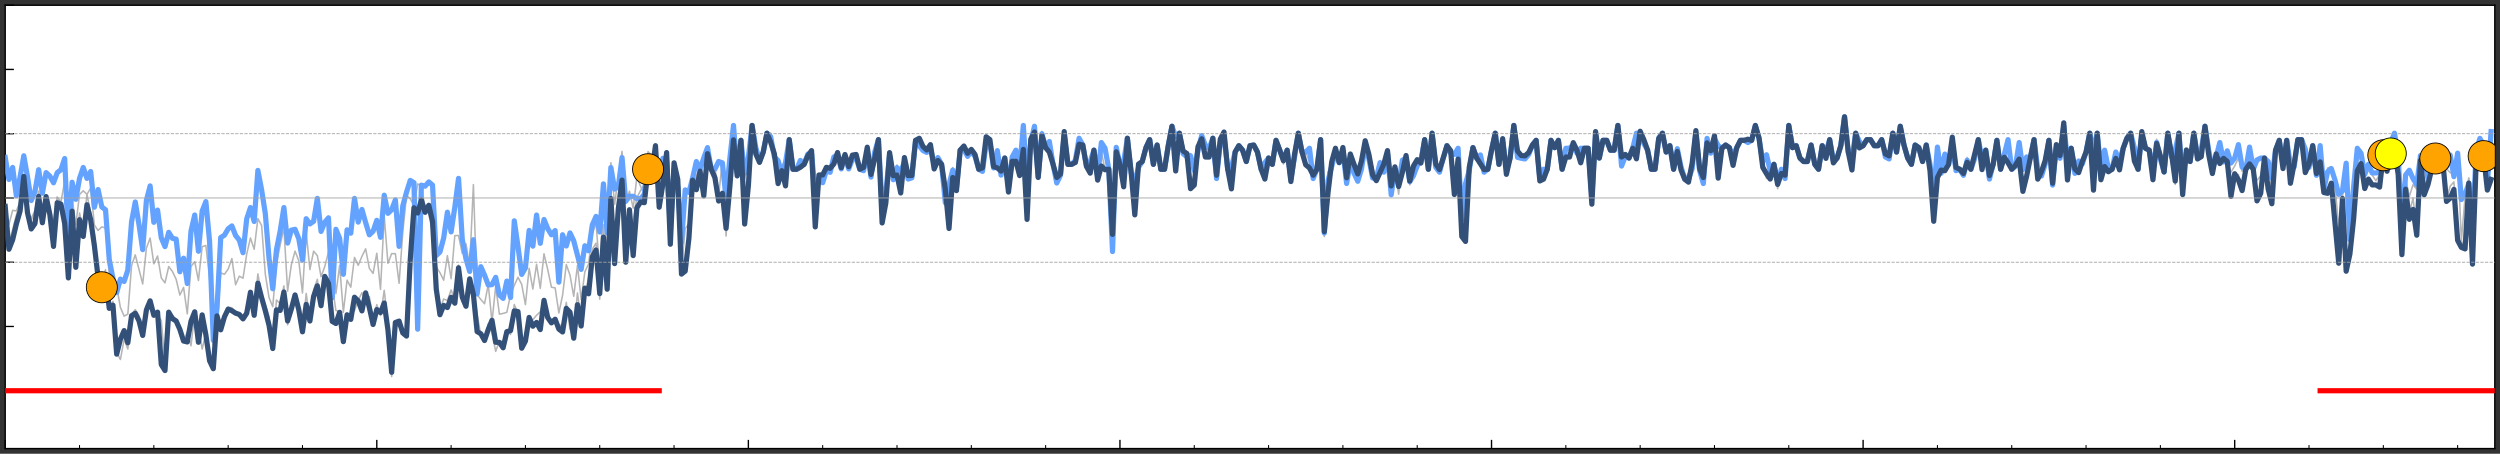 <?xml version="1.0" encoding="utf-8" standalone="no"?>
<!DOCTYPE svg PUBLIC "-//W3C//DTD SVG 1.1//EN"
  "http://www.w3.org/Graphics/SVG/1.1/DTD/svg11.dtd">
<svg xmlns:xlink="http://www.w3.org/1999/xlink" width="1440pt" height="261.36pt" viewBox="0 0 1440 261.36" xmlns="http://www.w3.org/2000/svg" version="1.1">
 <rect x="0" y="0" width="1440" height="261.36" fill="#333333" stroke="none"/>
 <defs>
  <style type="text/css">*{stroke-linejoin: round; stroke-linecap: butt}</style>
 </defs>
 <g id="figure_1">
  <g id="patch_1">
   <path d="M 0 261.36 
L 1440 261.36 
L 1440 0 
L 0 0 
L 0 261.36 
z
" style="fill: none"/>
  </g>
  <g id="axes_1">
   <g id="patch_2">
    <path d="M 3 258.36 
L 1437 258.36 
L 1437 3 
L 3 3 
z
" style="fill: #ffffff"/>
   </g>
   <g id="matplotlib.axis_1">
    <g id="xtick_1">
     <g id="line2d_1">
      <defs>
       <path id="m68abbfa837" d="M 0 0 
L 0 -5 
" style="stroke: #000000; stroke-width: 0.8"/>
      </defs>
      <g>
       <use xlink:href="#m68abbfa837" x="3" y="258.36" style="stroke: #000000; stroke-width: 0.8"/>
      </g>
     </g>
    </g>
    <g id="xtick_2">
     <g id="line2d_2">
      <g>
       <use xlink:href="#m68abbfa837" x="217.03" y="258.36" style="stroke: #000000; stroke-width: 0.8"/>
      </g>
     </g>
    </g>
    <g id="xtick_3">
     <g id="line2d_3">
      <g>
       <use xlink:href="#m68abbfa837" x="431.06" y="258.36" style="stroke: #000000; stroke-width: 0.8"/>
      </g>
     </g>
    </g>
    <g id="xtick_4">
     <g id="line2d_4">
      <g>
       <use xlink:href="#m68abbfa837" x="645.09" y="258.36" style="stroke: #000000; stroke-width: 0.8"/>
      </g>
     </g>
    </g>
    <g id="xtick_5">
     <g id="line2d_5">
      <g>
       <use xlink:href="#m68abbfa837" x="859.119" y="258.36" style="stroke: #000000; stroke-width: 0.8"/>
      </g>
     </g>
    </g>
    <g id="xtick_6">
     <g id="line2d_6">
      <g>
       <use xlink:href="#m68abbfa837" x="1073.149" y="258.36" style="stroke: #000000; stroke-width: 0.8"/>
      </g>
     </g>
    </g>
    <g id="xtick_7">
     <g id="line2d_7">
      <g>
       <use xlink:href="#m68abbfa837" x="1287.179" y="258.36" style="stroke: #000000; stroke-width: 0.8"/>
      </g>
     </g>
    </g>
    <g id="xtick_8">
     <g id="line2d_8">
      <defs>
       <path id="m1de858dc94" d="M 0 0 
L 0 -2 
" style="stroke: #000000; stroke-width: 0.6"/>
      </defs>
      <g>
       <use xlink:href="#m1de858dc94" x="45.806" y="258.36" style="stroke: #000000; stroke-width: 0.6"/>
      </g>
     </g>
    </g>
    <g id="xtick_9">
     <g id="line2d_9">
      <g>
       <use xlink:href="#m1de858dc94" x="88.612" y="258.36" style="stroke: #000000; stroke-width: 0.6"/>
      </g>
     </g>
    </g>
    <g id="xtick_10">
     <g id="line2d_10">
      <g>
       <use xlink:href="#m1de858dc94" x="131.418" y="258.36" style="stroke: #000000; stroke-width: 0.6"/>
      </g>
     </g>
    </g>
    <g id="xtick_11">
     <g id="line2d_11">
      <g>
       <use xlink:href="#m1de858dc94" x="174.224" y="258.36" style="stroke: #000000; stroke-width: 0.6"/>
      </g>
     </g>
    </g>
    <g id="xtick_12">
     <g id="line2d_12">
      <g>
       <use xlink:href="#m1de858dc94" x="259.836" y="258.36" style="stroke: #000000; stroke-width: 0.6"/>
      </g>
     </g>
    </g>
    <g id="xtick_13">
     <g id="line2d_13">
      <g>
       <use xlink:href="#m1de858dc94" x="302.642" y="258.36" style="stroke: #000000; stroke-width: 0.6"/>
      </g>
     </g>
    </g>
    <g id="xtick_14">
     <g id="line2d_14">
      <g>
       <use xlink:href="#m1de858dc94" x="345.448" y="258.36" style="stroke: #000000; stroke-width: 0.6"/>
      </g>
     </g>
    </g>
    <g id="xtick_15">
     <g id="line2d_15">
      <g>
       <use xlink:href="#m1de858dc94" x="388.254" y="258.36" style="stroke: #000000; stroke-width: 0.6"/>
      </g>
     </g>
    </g>
    <g id="xtick_16">
     <g id="line2d_16">
      <g>
       <use xlink:href="#m1de858dc94" x="473.866" y="258.36" style="stroke: #000000; stroke-width: 0.6"/>
      </g>
     </g>
    </g>
    <g id="xtick_17">
     <g id="line2d_17">
      <g>
       <use xlink:href="#m1de858dc94" x="516.672" y="258.36" style="stroke: #000000; stroke-width: 0.6"/>
      </g>
     </g>
    </g>
    <g id="xtick_18">
     <g id="line2d_18">
      <g>
       <use xlink:href="#m1de858dc94" x="559.478" y="258.36" style="stroke: #000000; stroke-width: 0.6"/>
      </g>
     </g>
    </g>
    <g id="xtick_19">
     <g id="line2d_19">
      <g>
       <use xlink:href="#m1de858dc94" x="602.284" y="258.36" style="stroke: #000000; stroke-width: 0.6"/>
      </g>
     </g>
    </g>
    <g id="xtick_20">
     <g id="line2d_20">
      <g>
       <use xlink:href="#m1de858dc94" x="687.896" y="258.36" style="stroke: #000000; stroke-width: 0.6"/>
      </g>
     </g>
    </g>
    <g id="xtick_21">
     <g id="line2d_21">
      <g>
       <use xlink:href="#m1de858dc94" x="730.701" y="258.36" style="stroke: #000000; stroke-width: 0.6"/>
      </g>
     </g>
    </g>
    <g id="xtick_22">
     <g id="line2d_22">
      <g>
       <use xlink:href="#m1de858dc94" x="773.507" y="258.36" style="stroke: #000000; stroke-width: 0.6"/>
      </g>
     </g>
    </g>
    <g id="xtick_23">
     <g id="line2d_23">
      <g>
       <use xlink:href="#m1de858dc94" x="816.313" y="258.36" style="stroke: #000000; stroke-width: 0.6"/>
      </g>
     </g>
    </g>
    <g id="xtick_24">
     <g id="line2d_24">
      <g>
       <use xlink:href="#m1de858dc94" x="901.925" y="258.36" style="stroke: #000000; stroke-width: 0.6"/>
      </g>
     </g>
    </g>
    <g id="xtick_25">
     <g id="line2d_25">
      <g>
       <use xlink:href="#m1de858dc94" x="944.731" y="258.36" style="stroke: #000000; stroke-width: 0.6"/>
      </g>
     </g>
    </g>
    <g id="xtick_26">
     <g id="line2d_26">
      <g>
       <use xlink:href="#m1de858dc94" x="987.537" y="258.36" style="stroke: #000000; stroke-width: 0.6"/>
      </g>
     </g>
    </g>
    <g id="xtick_27">
     <g id="line2d_27">
      <g>
       <use xlink:href="#m1de858dc94" x="1030.343" y="258.36" style="stroke: #000000; stroke-width: 0.6"/>
      </g>
     </g>
    </g>
    <g id="xtick_28">
     <g id="line2d_28">
      <g>
       <use xlink:href="#m1de858dc94" x="1115.955" y="258.36" style="stroke: #000000; stroke-width: 0.6"/>
      </g>
     </g>
    </g>
    <g id="xtick_29">
     <g id="line2d_29">
      <g>
       <use xlink:href="#m1de858dc94" x="1158.761" y="258.36" style="stroke: #000000; stroke-width: 0.6"/>
      </g>
     </g>
    </g>
    <g id="xtick_30">
     <g id="line2d_30">
      <g>
       <use xlink:href="#m1de858dc94" x="1201.567" y="258.36" style="stroke: #000000; stroke-width: 0.6"/>
      </g>
     </g>
    </g>
    <g id="xtick_31">
     <g id="line2d_31">
      <g>
       <use xlink:href="#m1de858dc94" x="1244.373" y="258.36" style="stroke: #000000; stroke-width: 0.6"/>
      </g>
     </g>
    </g>
    <g id="xtick_32">
     <g id="line2d_32">
      <g>
       <use xlink:href="#m1de858dc94" x="1329.985" y="258.36" style="stroke: #000000; stroke-width: 0.6"/>
      </g>
     </g>
    </g>
    <g id="xtick_33">
     <g id="line2d_33">
      <g>
       <use xlink:href="#m1de858dc94" x="1372.791" y="258.36" style="stroke: #000000; stroke-width: 0.6"/>
      </g>
     </g>
    </g>
    <g id="xtick_34">
     <g id="line2d_34">
      <g>
       <use xlink:href="#m1de858dc94" x="1415.597" y="258.36" style="stroke: #000000; stroke-width: 0.6"/>
      </g>
     </g>
    </g>
   </g>
   <g id="matplotlib.axis_2">
    <g id="ytick_1">
     <g id="line2d_35">
      <defs>
       <path id="m7262eb8c12" d="M 0 0 
L 5 0 
" style="stroke: #000000; stroke-width: 0.8"/>
      </defs>
      <g>
       <use xlink:href="#m7262eb8c12" x="3" y="225.052" style="stroke: #000000; stroke-width: 0.8"/>
      </g>
     </g>
    </g>
    <g id="ytick_2">
     <g id="line2d_36">
      <g>
       <use xlink:href="#m7262eb8c12" x="3" y="188.043" style="stroke: #000000; stroke-width: 0.8"/>
      </g>
     </g>
    </g>
    <g id="ytick_3">
     <g id="line2d_37">
      <g>
       <use xlink:href="#m7262eb8c12" x="3" y="151.035" style="stroke: #000000; stroke-width: 0.8"/>
      </g>
     </g>
    </g>
    <g id="ytick_4">
     <g id="line2d_38">
      <g>
       <use xlink:href="#m7262eb8c12" x="3" y="114.026" style="stroke: #000000; stroke-width: 0.8"/>
      </g>
     </g>
    </g>
    <g id="ytick_5">
     <g id="line2d_39">
      <g>
       <use xlink:href="#m7262eb8c12" x="3" y="77.017" style="stroke: #000000; stroke-width: 0.8"/>
      </g>
     </g>
    </g>
    <g id="ytick_6">
     <g id="line2d_40">
      <g>
       <use xlink:href="#m7262eb8c12" x="3" y="40.009" style="stroke: #000000; stroke-width: 0.8"/>
      </g>
     </g>
    </g>
    <g id="ytick_7">
     <g id="line2d_41">
      <g>
       <use xlink:href="#m7262eb8c12" x="3" y="3" style="stroke: #000000; stroke-width: 0.8"/>
      </g>
     </g>
    </g>
   </g>
   <g id="line2d_42">
    <path d="M 3 115.515 
L 5.14 140.137 
L 7.281 132.303 
L 9.421 123.855 
L 11.561 117.668 
L 13.701 100.919 
L 15.842 121.715 
L 17.982 126.642 
L 20.122 121.597 
L 22.263 112.493 
L 24.403 127.538 
L 26.543 112.588 
L 28.684 119.019 
L 30.824 138.121 
L 32.964 113.518 
L 35.104 117.086 
L 37.245 121.907 
L 39.385 155.861 
L 41.525 118.056 
L 43.666 149.653 
L 45.806 122.665 
L 47.946 132.171 
L 50.087 111.899 
L 52.227 122.698 
L 54.367 134.922 
L 56.507 156.374 
L 58.648 161.903 
L 60.788 155.399 
L 62.928 176.355 
L 65.069 173.577 
L 67.209 202.983 
L 69.349 207.06 
L 71.49 195.403 
L 73.63 201.006 
L 75.77 181.035 
L 77.91 178.34 
L 80.051 181.794 
L 82.191 191.043 
L 84.331 175.775 
L 86.472 173.395 
L 88.612 179.672 
L 90.752 181.539 
L 92.893 184.586 
L 95.033 209.662 
L 97.173 179.637 
L 99.313 181.581 
L 101.454 184.08 
L 103.594 189.455 
L 105.734 196.811 
L 107.875 191.109 
L 110.015 199.17 
L 112.155 180.017 
L 114.296 187.996 
L 116.436 201.074 
L 118.576 191.977 
L 120.716 204.955 
L 122.857 206.119 
L 124.997 180.479 
L 127.137 188.913 
L 129.278 181.79 
L 131.418 177.084 
L 133.558 177.232 
L 135.699 180.41 
L 137.839 182.17 
L 139.979 182.251 
L 142.119 178.331 
L 144.26 172.759 
L 146.4 178.189 
L 148.54 157.773 
L 150.681 169.681 
L 152.821 175.425 
L 154.961 182.424 
L 157.101 199.459 
L 159.242 172.806 
L 161.382 174.999 
L 163.522 164.683 
L 165.663 187.12 
L 167.803 178.305 
L 169.943 170.721 
L 172.084 180.27 
L 174.224 190.977 
L 176.364 169.046 
L 178.504 183.488 
L 180.645 167.031 
L 182.785 160.888 
L 184.925 176.762 
L 187.066 160.113 
L 189.206 161.651 
L 191.346 164.392 
L 193.487 178.9 
L 195.627 179.225 
L 197.767 194.932 
L 199.907 184.408 
L 202.048 180.931 
L 204.188 178.832 
L 206.328 172.99 
L 208.469 168.614 
L 210.609 174.36 
L 212.749 170.788 
L 214.89 184.446 
L 217.03 175.446 
L 219.17 181.829 
L 221.31 167.225 
L 223.451 185.495 
L 225.591 216.881 
L 227.731 186.647 
L 229.872 188.166 
L 232.012 190.29 
L 234.152 191.099 
L 236.293 144.315 
L 238.433 114.175 
L 240.573 122.142 
L 242.713 116.246 
L 244.854 119.844 
L 246.994 120.599 
L 249.134 126.926 
L 251.275 161.871 
L 253.415 177.983 
L 255.555 172.205 
L 257.696 173.073 
L 259.836 167.014 
L 261.976 172.446 
L 264.116 152.698 
L 266.257 173.946 
L 268.397 175.796 
L 270.537 161.712 
L 272.678 165.592 
L 274.818 181.224 
L 276.958 192.949 
L 279.099 195.015 
L 281.239 186.493 
L 283.379 191.921 
L 285.519 202.382 
L 287.66 196.378 
L 289.8 196.806 
L 291.94 190.11 
L 294.081 192.668 
L 296.221 175.394 
L 298.361 180.519 
L 300.501 199.02 
L 302.642 194.866 
L 304.782 184.127 
L 306.922 184.129 
L 309.063 181.583 
L 311.203 179.608 
L 313.343 172.732 
L 315.484 181.635 
L 317.624 184.692 
L 319.764 184.979 
L 321.904 188.575 
L 324.045 186.173 
L 326.185 174.211 
L 328.325 189.682 
L 330.466 191.939 
L 332.606 168.748 
L 334.746 184.427 
L 336.887 168.732 
L 339.027 160.522 
L 341.167 143.591 
L 343.307 140.033 
L 345.448 172.325 
L 347.588 129.507 
L 349.728 166.695 
L 351.869 110.572 
L 354.009 149.142 
L 356.149 117.516 
L 358.29 108.558 
L 360.43 148.176 
L 362.57 125.731 
L 364.71 127.209 
L 366.851 113.769 
L 368.991 109.675 
L 371.131 106.162 
L 373.272 87.298 
L 375.412 89.634 
L 377.552 83.924 
L 379.693 117.781 
L 383.973 88.027 
L 386.113 140.196 
L 388.254 93.951 
L 390.394 103.443 
L 392.534 155.918 
L 394.675 155.25 
L 396.815 136.685 
L 398.955 104.026 
L 401.096 106.94 
L 403.236 97.895 
L 405.376 103.746 
L 407.516 88.599 
L 409.657 97.486 
L 411.797 102.573 
L 413.937 115.794 
L 416.078 111.384 
L 418.218 128.927 
L 420.358 107.648 
L 422.499 80.683 
L 424.639 98.059 
L 426.779 80.841 
L 428.919 126.173 
L 431.06 104.873 
L 433.2 72.27 
L 435.34 85.041 
L 437.481 93.67 
L 439.621 87.573 
L 441.761 76.736 
L 443.901 76.599 
L 446.042 88.741 
L 448.182 106.041 
L 450.322 98.473 
L 452.463 103.604 
L 454.603 80.444 
L 456.743 97.486 
L 458.884 97.486 
L 461.024 96.544 
L 463.164 94.652 
L 465.304 89.925 
L 467.445 86.806 
L 469.585 130.772 
L 471.725 100.862 
L 473.866 100.893 
L 476.006 96.442 
L 478.146 97.024 
L 480.287 94.555 
L 482.427 87.92 
L 484.567 96.589 
L 486.707 89.044 
L 488.848 96.019 
L 490.988 89.428 
L 493.128 89.061 
L 495.269 97.486 
L 497.409 96.502 
L 499.549 84.875 
L 501.69 100.529 
L 503.83 87.573 
L 505.97 80.444 
L 508.11 128.705 
L 510.251 117.008 
L 512.391 87.949 
L 514.531 101.278 
L 516.672 96.724 
L 518.812 111.402 
L 520.952 90.856 
L 523.093 101.174 
L 525.233 100.522 
L 527.373 80.841 
L 529.513 79.805 
L 531.654 84.478 
L 533.794 86.43 
L 535.934 83.389 
L 538.075 97.387 
L 540.215 92.596 
L 542.355 94.652 
L 544.496 109.247 
L 546.636 131.44 
L 548.776 99.542 
L 550.916 104.549 
L 553.057 86.499 
L 555.197 84.189 
L 557.337 88.373 
L 559.478 86.101 
L 561.618 89.044 
L 563.758 97.486 
L 565.899 96.734 
L 568.039 78.915 
L 570.179 80.492 
L 572.319 92.619 
L 574.46 96.821 
L 576.6 98.64 
L 578.74 91.032 
L 580.881 110.797 
L 583.021 88.741 
L 585.161 89.851 
L 587.301 101.174 
L 589.442 77.901 
L 591.582 120.298 
L 593.722 79.661 
L 595.863 76.128 
L 598.003 98.051 
L 600.143 75.651 
L 602.284 85.041 
L 604.424 87.76 
L 606.564 94.652 
L 608.704 102.329 
L 610.845 100.396 
L 612.985 75.864 
L 615.125 94.652 
L 617.266 94.652 
L 619.406 90.32 
L 621.546 79.64 
L 623.687 83.546 
L 625.827 96.116 
L 627.967 93.029 
L 630.107 86.499 
L 632.248 103.935 
L 634.388 87.23 
L 636.528 97.909 
L 638.669 97.486 
L 640.809 135.05 
L 642.949 86.437 
L 645.09 94.652 
L 647.23 107.745 
L 649.37 79.64 
L 651.51 99.074 
L 653.651 123.53 
L 655.791 94.571 
L 657.931 93.029 
L 660.072 85.041 
L 662.212 80.444 
L 664.352 94.652 
L 666.493 83.546 
L 668.633 97.486 
L 670.773 97.486 
L 672.913 83.924 
L 675.054 72.736 
L 677.194 98.189 
L 679.334 76.736 
L 681.475 87.138 
L 683.615 88.481 
L 685.755 106.249 
L 687.896 100.635 
L 690.036 84.585 
L 692.176 80.098 
L 694.316 89.99 
L 696.457 85.408 
L 698.597 79.64 
L 700.737 101 
L 702.878 80.201 
L 705.018 76.133 
L 707.158 97.486 
L 709.299 108.667 
L 711.439 87.573 
L 713.579 83.924 
L 715.719 86.499 
L 717.86 93.029 
L 720 83.924 
L 722.14 83.546 
L 724.281 87.573 
L 726.421 97.486 
L 728.561 103.126 
L 730.701 91.032 
L 732.842 94.652 
L 734.982 80.841 
L 737.122 86.499 
L 739.263 92.724 
L 741.403 86.499 
L 743.543 104.565 
L 745.684 88.741 
L 747.824 76.736 
L 749.964 87.573 
L 752.104 87.573 
L 754.245 93.629 
L 756.385 101 
L 758.525 97.486 
L 760.666 80.444 
L 762.806 133.933 
L 764.946 111.379 
L 767.087 93.298 
L 769.227 85.552 
L 771.367 93.807 
L 773.507 85.247 
L 775.648 102.502 
L 777.788 88.876 
L 779.928 94.881 
L 782.069 100.342 
L 784.209 92.913 
L 786.349 81.177 
L 788.49 89.042 
L 790.63 95.655 
L 792.77 104.342 
L 794.91 92.437 
L 797.051 94.749 
L 799.191 86.806 
L 801.331 107.291 
L 803.472 96.168 
L 805.612 107.769 
L 807.752 94.453 
L 809.893 89.634 
L 812.033 104.388 
L 814.173 95.794 
L 816.313 92.103 
L 818.454 90.395 
L 820.594 80.444 
L 822.734 97.486 
L 824.875 76.736 
L 827.015 94.571 
L 829.155 97.706 
L 831.296 91.032 
L 833.436 83.924 
L 835.576 86.806 
L 837.716 105.464 
L 839.857 85.408 
L 841.997 133.706 
L 844.137 135.836 
L 846.278 96.502 
L 848.418 85.041 
L 850.558 91.032 
L 852.699 93.836 
L 854.839 97.706 
L 856.979 97.486 
L 859.119 86.499 
L 861.26 76.736 
L 863.4 94.652 
L 865.54 79.926 
L 867.681 94.571 
L 869.821 91.032 
L 871.961 72.27 
L 874.101 87.177 
L 876.242 89.634 
L 878.382 89.851 
L 880.522 87.913 
L 882.663 83.546 
L 884.803 80.841 
L 886.943 104.34 
L 889.084 97.486 
L 891.224 97.486 
L 893.364 80.841 
L 895.504 85.041 
L 897.645 80.841 
L 899.785 97.486 
L 901.925 85.408 
L 904.066 85.408 
L 906.206 82.207 
L 908.346 86.692 
L 910.487 88.741 
L 912.627 85.408 
L 914.767 85.408 
L 916.907 113.951 
L 919.048 75.864 
L 921.188 91.032 
L 923.328 80.841 
L 925.469 80.841 
L 927.609 86.499 
L 929.749 86.499 
L 931.89 72.27 
L 934.03 90.646 
L 936.17 89.002 
L 938.31 91.032 
L 940.451 85.408 
L 942.591 91.321 
L 944.731 75.651 
L 946.872 80.586 
L 949.012 86.499 
L 951.152 97.486 
L 953.293 97.486 
L 955.433 79.64 
L 957.573 76.736 
L 959.713 87.573 
L 961.854 83.924 
L 963.994 97.486 
L 966.134 87.391 
L 968.275 94.432 
L 970.415 103.356 
L 972.555 99.748 
L 974.696 93.987 
L 976.836 75.279 
L 978.976 97.167 
L 981.116 101.681 
L 983.257 82.379 
L 985.397 86.868 
L 987.537 78.282 
L 989.678 102.627 
L 991.818 85.408 
L 993.958 83.546 
L 996.099 85.041 
L 998.239 95.451 
L 1000.379 85.041 
L 1002.519 80.841 
L 1004.66 80.841 
L 1006.8 80.26 
L 1008.94 80.841 
L 1011.081 72.27 
L 1013.221 79.64 
L 1015.361 93.029 
L 1017.501 99.797 
L 1021.782 94.652 
L 1023.922 106.219 
L 1026.063 97.486 
L 1028.203 101 
L 1030.343 72.27 
L 1032.484 85.041 
L 1034.624 83.924 
L 1036.764 91.032 
L 1038.904 93.029 
L 1041.045 93.029 
L 1043.185 83.546 
L 1045.325 94.652 
L 1047.466 97.486 
L 1049.606 83.924 
L 1051.746 91.297 
L 1053.887 80.444 
L 1056.027 91.758 
L 1058.167 91.032 
L 1060.307 83.924 
L 1062.448 67.28 
L 1064.588 87.573 
L 1066.728 98.026 
L 1068.869 76.736 
L 1071.009 82.85 
L 1073.149 83.924 
L 1075.29 80.444 
L 1077.43 80.444 
L 1079.57 83.924 
L 1081.71 83.924 
L 1083.851 80.444 
L 1085.991 88.741 
L 1088.131 89.851 
L 1090.272 76.736 
L 1092.412 87.573 
L 1094.552 72.736 
L 1096.693 83.546 
L 1098.833 91.032 
L 1100.973 94.652 
L 1103.113 83.546 
L 1105.254 85.041 
L 1107.394 93.029 
L 1109.534 83.546 
L 1111.675 94.652 
L 1113.815 123.842 
L 1115.955 98.686 
L 1118.096 98.039 
L 1120.236 98.581 
L 1122.376 94.652 
L 1124.516 79.128 
L 1126.657 96.502 
L 1128.797 97.486 
L 1130.937 99.949 
L 1133.078 90.731 
L 1135.218 97.486 
L 1139.499 80.444 
L 1141.639 92.456 
L 1143.779 86.499 
L 1145.919 101.174 
L 1148.06 94.652 
L 1150.2 80.841 
L 1152.34 97.486 
L 1154.481 86.991 
L 1156.621 93.88 
L 1158.761 97.486 
L 1160.901 92.24 
L 1163.042 84.307 
L 1165.182 110.172 
L 1167.322 101.669 
L 1171.603 80.444 
L 1173.743 97.486 
L 1175.884 98.525 
L 1178.024 92.586 
L 1180.164 80.841 
L 1182.304 105.618 
L 1184.445 83.359 
L 1186.585 89.634 
L 1188.725 70.829 
L 1190.866 103.938 
L 1193.006 85.408 
L 1195.146 97.505 
L 1197.287 94.335 
L 1199.427 92.054 
L 1201.567 87.573 
L 1203.707 76.736 
L 1205.848 103.58 
L 1207.988 76.736 
L 1210.128 103.637 
L 1212.269 96.09 
L 1214.409 94.011 
L 1216.549 97.486 
L 1218.69 91.297 
L 1220.83 90.395 
L 1222.97 85.408 
L 1225.11 79.64 
L 1227.251 76.736 
L 1229.391 92.811 
L 1231.531 97.486 
L 1233.672 75.859 
L 1235.812 85.408 
L 1237.952 86.499 
L 1240.093 100.373 
L 1242.233 80.201 
L 1244.373 89.851 
L 1246.513 96.901 
L 1248.654 76.736 
L 1250.794 88.741 
L 1252.934 104.463 
L 1255.075 76.736 
L 1257.215 112.169 
L 1259.355 86.43 
L 1261.496 93.029 
L 1263.636 76.736 
L 1265.776 87.753 
L 1267.916 86.499 
L 1270.057 72.736 
L 1274.337 99.992 
L 1276.478 88.741 
L 1278.618 91.079 
L 1280.758 91.297 
L 1282.899 92.995 
L 1285.039 113.177 
L 1287.179 100.207 
L 1289.319 100.571 
L 1291.46 109.747 
L 1293.6 97.486 
L 1295.74 93.805 
L 1297.881 97.486 
L 1300.021 108.933 
L 1302.161 111.024 
L 1304.301 91.032 
L 1306.442 108.961 
L 1308.582 112.347 
L 1310.722 86.499 
L 1312.863 80.841 
L 1315.003 97.126 
L 1317.143 80.841 
L 1319.284 99.715 
L 1321.424 94.432 
L 1323.564 80.444 
L 1325.704 80.444 
L 1327.845 95.983 
L 1329.985 94.571 
L 1332.125 83.924 
L 1334.266 99.949 
L 1336.406 93.532 
L 1338.546 111.241 
L 1340.687 107.934 
L 1342.827 105.869 
L 1344.967 126.842 
L 1347.107 151.214 
L 1349.248 109.297 
L 1351.388 151.333 
L 1353.528 145.993 
L 1355.669 121.344 
L 1357.809 93.423 
L 1359.949 89.626 
L 1362.09 101.156 
L 1364.23 97.387 
L 1368.51 104.108 
L 1370.651 100.472 
L 1372.791 86.723 
L 1374.931 97.387 
L 1377.072 83.331 
L 1379.212 83.272 
L 1381.352 94.342 
L 1383.493 141.821 
L 1385.633 106.664 
L 1387.773 122.709 
L 1389.913 114.04 
L 1392.054 133.611 
L 1394.194 91.185 
L 1396.334 110.896 
L 1398.475 105.034 
L 1400.615 96.433 
L 1402.755 87.175 
L 1404.896 94.493 
L 1407.036 85.169 
L 1409.176 114.836 
L 1411.316 107.17 
L 1413.457 104.782 
L 1415.597 133.273 
L 1417.737 141.763 
L 1419.878 136.908 
L 1422.018 102.928 
L 1424.158 149.381 
L 1426.299 87.984 
L 1428.439 84.807 
L 1430.579 85.358 
L 1432.719 104.097 
L 1434.86 95.795 
L 1434.86 95.795 
" clip-path="url(#p457d1deff4)" style="fill: none; stroke: #b5b5b5; stroke-width: 0.9; stroke-linecap: square"/>
   </g>
   <g id="line2d_43">
    <path d="M 3 121.418 
L 5.14 129.346 
L 7.281 121.157 
L 9.421 121.477 
L 11.561 116.264 
L 13.701 100.777 
L 15.842 122.224 
L 17.982 125.714 
L 20.122 121.477 
L 22.263 110.033 
L 24.403 122.998 
L 26.543 112.32 
L 30.824 127.848 
L 32.964 113.631 
L 35.104 116.336 
L 37.245 104.562 
L 39.385 146.584 
L 41.525 113.96 
L 43.666 129.554 
L 45.806 111.999 
L 47.946 109.895 
L 50.087 111.97 
L 52.227 108.369 
L 54.367 129.658 
L 56.507 132.748 
L 58.648 130.657 
L 60.788 131.331 
L 62.928 158.57 
L 65.069 166.025 
L 67.209 165.077 
L 69.349 177.074 
L 71.49 182.088 
L 73.63 180.962 
L 75.77 153.029 
L 77.91 146.797 
L 82.191 163.564 
L 84.331 142.829 
L 86.472 137.141 
L 88.612 151.955 
L 90.752 147.472 
L 92.893 160.023 
L 95.033 162.966 
L 97.173 153.559 
L 99.313 156.358 
L 101.454 160.881 
L 103.594 169.938 
L 105.734 165.571 
L 107.875 180.742 
L 110.015 153.478 
L 112.155 150.718 
L 114.296 161.56 
L 116.436 142.094 
L 118.576 141.388 
L 120.716 160.151 
L 122.857 198.597 
L 124.997 188.255 
L 127.137 157.167 
L 129.278 157.988 
L 131.418 155.007 
L 133.558 148.946 
L 135.699 164.01 
L 137.839 159.06 
L 139.979 160.254 
L 142.119 146.25 
L 144.26 137.071 
L 146.4 143.563 
L 148.54 125.915 
L 150.681 129.829 
L 152.821 157.936 
L 154.961 171.379 
L 157.101 176.682 
L 159.242 151.955 
L 161.382 141.098 
L 163.522 131.29 
L 165.663 167.681 
L 167.803 152.587 
L 169.943 144.637 
L 172.084 150.162 
L 174.224 168.73 
L 176.364 133.747 
L 178.504 155.262 
L 180.645 144.673 
L 182.785 147.273 
L 184.925 159.436 
L 187.066 153.552 
L 189.206 145.209 
L 191.346 140.752 
L 193.487 169.111 
L 195.627 152.903 
L 197.767 179.861 
L 199.907 161.397 
L 202.048 165.41 
L 204.188 148.293 
L 206.328 152.823 
L 208.469 147.684 
L 210.609 143.334 
L 212.749 154.564 
L 214.89 157.477 
L 217.03 145.893 
L 219.17 166.662 
L 221.31 124.472 
L 223.451 151.668 
L 225.591 146.118 
L 227.731 146.104 
L 229.872 163.184 
L 232.012 133.604 
L 234.152 112.65 
L 236.293 114.466 
L 238.433 118.28 
L 240.573 105.932 
L 242.713 106.938 
L 244.854 120.227 
L 246.994 123.258 
L 249.134 133.921 
L 251.275 153.796 
L 253.415 157.082 
L 255.555 161.385 
L 257.696 147.259 
L 259.836 160.539 
L 261.976 135.694 
L 264.116 135.656 
L 266.257 145.969 
L 268.397 140.451 
L 270.537 153.46 
L 272.678 106.351 
L 274.818 169.832 
L 276.958 172.498 
L 279.099 174.947 
L 281.239 163.832 
L 283.379 185.468 
L 285.519 164.845 
L 287.66 180.959 
L 289.8 180.535 
L 291.94 179.876 
L 294.081 169.758 
L 296.221 164.385 
L 298.361 159.701 
L 300.501 163.794 
L 302.642 175.449 
L 304.782 154.56 
L 306.922 166.475 
L 309.063 152.265 
L 311.203 166.063 
L 313.343 146.17 
L 315.484 155.218 
L 317.624 165.415 
L 319.764 165.841 
L 321.904 180.268 
L 324.045 170.09 
L 326.185 152.376 
L 328.325 158.518 
L 330.466 170.637 
L 332.606 152.982 
L 334.746 172.57 
L 336.887 156.516 
L 339.027 152.085 
L 341.167 134.535 
L 343.307 128.35 
L 345.448 155.991 
L 347.588 117.318 
L 349.728 147.133 
L 351.869 93.743 
L 354.009 117.769 
L 356.149 101.484 
L 358.29 87.204 
L 360.43 116.326 
L 362.57 110.182 
L 364.71 119.827 
L 366.851 102.102 
L 368.991 107.385 
L 371.131 112.212 
L 373.272 89.837 
L 375.412 90.83 
L 377.552 88.945 
L 379.693 110.414 
L 381.833 95.529 
L 383.973 90.724 
L 386.113 136.806 
L 388.254 95.849 
L 390.394 106.03 
L 392.534 154.248 
L 394.675 131.738 
L 396.815 128.712 
L 398.955 107.782 
L 401.096 101.427 
L 403.236 95.837 
L 405.376 89.579 
L 407.516 85.041 
L 409.657 97.486 
L 411.797 96.274 
L 413.937 112.616 
L 416.078 92.861 
L 418.218 135.944 
L 420.358 101.11 
L 422.499 72.27 
L 424.639 99.062 
L 426.779 80.841 
L 428.919 102.935 
L 431.06 95.059 
L 433.2 72.27 
L 435.34 85.041 
L 437.481 91.509 
L 439.621 87.573 
L 441.761 76.736 
L 443.901 77.806 
L 446.042 89.712 
L 448.182 96.623 
L 450.322 98.446 
L 452.463 103.489 
L 454.603 80.444 
L 456.743 97.486 
L 458.884 97.486 
L 461.024 91.509 
L 463.164 94.652 
L 465.304 88.013 
L 467.445 87.589 
L 469.585 120.89 
L 471.725 101.851 
L 473.866 103.368 
L 476.006 97.448 
L 478.146 98.288 
L 480.287 91.855 
L 482.427 88.701 
L 484.567 97.004 
L 486.707 89.69 
L 488.848 96.693 
L 490.988 90.707 
L 493.128 90.339 
L 495.269 97.486 
L 497.409 97.535 
L 499.549 86.16 
L 501.69 101.375 
L 503.83 87.573 
L 505.97 80.444 
L 508.11 116.726 
L 510.251 110.532 
L 512.391 88.663 
L 514.531 102.535 
L 516.672 94.981 
L 518.812 104.619 
L 520.952 92.288 
L 523.093 102.301 
L 525.233 102.372 
L 527.373 80.841 
L 529.513 82.14 
L 531.654 85.765 
L 533.794 87.213 
L 535.934 84.546 
L 538.075 94.652 
L 540.215 89.92 
L 542.355 94.652 
L 544.496 113.681 
L 546.636 114.734 
L 548.776 96.494 
L 550.916 106.663 
L 553.057 86.499 
L 555.197 85.344 
L 557.337 89.345 
L 559.478 86.751 
L 561.618 89.69 
L 563.758 97.486 
L 565.899 97.869 
L 568.039 80.877 
L 570.179 81.653 
L 572.319 94.968 
L 574.46 96.887 
L 576.6 99.902 
L 578.74 91.032 
L 580.881 106.399 
L 583.021 89.712 
L 585.161 86.499 
L 587.301 102.301 
L 589.442 72.27 
L 591.582 115.654 
L 593.722 80.932 
L 595.863 72.736 
L 598.003 100.145 
L 600.143 76.45 
L 602.284 85.041 
L 604.424 84.232 
L 606.564 94.652 
L 608.704 104.39 
L 610.845 100.51 
L 612.985 76.954 
L 615.125 94.652 
L 617.266 94.652 
L 619.406 91.509 
L 621.546 79.64 
L 623.687 83.546 
L 625.827 94.45 
L 627.967 93.029 
L 630.107 86.499 
L 632.248 102.313 
L 634.388 81.319 
L 636.528 89.712 
L 638.669 97.486 
L 640.809 143.047 
L 642.949 86.418 
L 645.09 94.652 
L 647.23 95.044 
L 649.37 79.64 
L 651.51 100.327 
L 653.651 103.725 
L 655.791 95.631 
L 657.931 93.029 
L 660.072 85.041 
L 662.212 80.444 
L 664.352 94.652 
L 666.493 83.546 
L 668.633 97.486 
L 670.773 97.486 
L 672.913 83.924 
L 675.054 72.736 
L 677.194 77.626 
L 679.334 76.736 
L 681.475 87.315 
L 683.615 89.499 
L 685.755 88.45 
L 687.896 102.293 
L 690.036 85.739 
L 692.176 77.207 
L 694.316 86.186 
L 696.457 85.408 
L 698.597 79.64 
L 700.737 102.05 
L 702.878 81.232 
L 705.018 77.342 
L 707.158 97.486 
L 709.299 95.631 
L 711.439 87.573 
L 713.579 83.924 
L 715.719 86.499 
L 717.86 93.029 
L 720 83.924 
L 722.14 83.546 
L 724.281 87.573 
L 726.421 97.486 
L 728.561 101.253 
L 730.701 91.032 
L 732.842 94.652 
L 734.982 80.841 
L 737.122 86.499 
L 739.263 94.481 
L 741.403 86.499 
L 743.543 104.498 
L 745.684 89.712 
L 747.824 76.736 
L 749.964 87.573 
L 752.104 87.573 
L 754.245 89.359 
L 756.385 102.05 
L 758.525 97.486 
L 760.666 80.444 
L 762.806 136.259 
L 764.946 98.74 
L 767.087 96.111 
L 769.227 85.936 
L 771.367 92.215 
L 773.507 84.215 
L 775.648 104.274 
L 777.788 91.515 
L 779.928 97.644 
L 782.069 102.648 
L 784.209 95.451 
L 786.349 82.718 
L 788.49 90.4 
L 790.63 99.551 
L 792.77 99.807 
L 794.91 93.128 
L 797.051 97.47 
L 799.191 87.589 
L 801.331 110.115 
L 803.472 97.055 
L 805.612 111.883 
L 807.752 91.626 
L 809.893 90.521 
L 812.033 106.51 
L 814.173 98.877 
L 816.313 94.062 
L 818.454 91.616 
L 820.594 80.444 
L 822.734 97.486 
L 824.875 76.736 
L 827.015 95.631 
L 829.155 98.556 
L 831.296 91.032 
L 833.436 83.924 
L 835.576 87.589 
L 837.716 103.843 
L 839.857 85.408 
L 841.997 128.906 
L 844.137 115.384 
L 846.278 97.535 
L 848.418 85.041 
L 850.558 91.032 
L 852.699 90.817 
L 854.839 98.556 
L 856.979 97.486 
L 859.119 86.499 
L 861.26 76.736 
L 863.4 94.652 
L 865.54 80.839 
L 867.681 95.631 
L 869.821 91.032 
L 871.961 72.27 
L 874.101 89.16 
L 876.242 90.521 
L 878.382 90.83 
L 880.522 88.543 
L 882.663 83.546 
L 884.803 80.841 
L 886.943 101.726 
L 889.084 97.486 
L 891.224 97.486 
L 893.364 80.841 
L 895.504 85.041 
L 897.645 80.841 
L 899.785 97.486 
L 901.925 85.408 
L 904.066 85.408 
L 906.206 82.862 
L 908.346 87.582 
L 910.487 85.408 
L 914.767 85.408 
L 916.907 115.758 
L 919.048 76.954 
L 921.188 91.032 
L 923.328 80.841 
L 925.469 80.841 
L 927.609 86.499 
L 929.749 86.499 
L 931.89 72.27 
L 934.03 93.688 
L 936.17 89.629 
L 938.31 91.032 
L 940.451 85.408 
L 942.591 76.736 
L 944.731 76.45 
L 946.872 81.79 
L 949.012 86.499 
L 951.152 97.486 
L 953.293 97.486 
L 955.433 79.64 
L 957.573 76.736 
L 959.713 87.573 
L 961.854 83.924 
L 963.994 97.486 
L 966.134 84.894 
L 968.275 95.432 
L 970.415 104.423 
L 972.555 101.712 
L 974.696 95.821 
L 976.836 75.928 
L 978.976 97.8 
L 981.116 104.2 
L 983.257 79.044 
L 985.397 87.589 
L 987.537 79.044 
L 989.678 99.336 
L 991.818 85.408 
L 993.958 83.546 
L 996.099 85.041 
L 998.239 94.008 
L 1000.379 85.041 
L 1002.519 80.841 
L 1004.66 80.841 
L 1006.8 81.319 
L 1008.94 80.841 
L 1011.081 72.27 
L 1013.221 79.64 
L 1015.361 93.029 
L 1017.501 102.859 
L 1019.642 98.395 
L 1021.782 94.652 
L 1023.922 108.675 
L 1026.063 97.486 
L 1028.203 102.05 
L 1030.343 72.27 
L 1032.484 85.041 
L 1034.624 83.924 
L 1036.764 91.032 
L 1038.904 93.029 
L 1041.045 93.029 
L 1043.185 83.546 
L 1045.325 94.652 
L 1047.466 97.486 
L 1049.606 83.924 
L 1051.746 87.573 
L 1053.887 80.444 
L 1056.027 91.509 
L 1058.167 91.032 
L 1060.307 83.924 
L 1062.448 67.28 
L 1064.588 87.573 
L 1066.728 91.032 
L 1068.869 76.736 
L 1071.009 80.839 
L 1073.149 83.924 
L 1075.29 80.444 
L 1077.43 80.444 
L 1079.57 83.924 
L 1081.71 83.924 
L 1083.851 80.444 
L 1085.991 89.712 
L 1088.131 90.83 
L 1090.272 76.736 
L 1092.412 87.573 
L 1094.552 72.736 
L 1096.693 83.546 
L 1098.833 91.032 
L 1100.973 94.652 
L 1103.113 83.546 
L 1105.254 85.041 
L 1107.394 93.029 
L 1109.534 83.546 
L 1111.675 94.652 
L 1113.815 118.727 
L 1115.955 86.198 
L 1118.096 99.031 
L 1120.236 88.013 
L 1122.376 94.652 
L 1124.516 80.962 
L 1126.657 97.535 
L 1128.797 97.486 
L 1130.937 100.559 
L 1133.078 91.626 
L 1135.218 97.486 
L 1137.358 90.416 
L 1139.499 80.444 
L 1141.639 90.447 
L 1143.779 86.499 
L 1145.919 102.301 
L 1148.06 94.652 
L 1150.2 80.841 
L 1152.34 97.486 
L 1154.481 88.013 
L 1156.621 79.969 
L 1158.761 97.486 
L 1160.901 94.254 
L 1163.042 81.319 
L 1165.182 107.362 
L 1167.322 100.164 
L 1169.463 91.032 
L 1171.603 80.444 
L 1173.743 97.486 
L 1175.884 100.392 
L 1178.024 93.729 
L 1180.164 80.841 
L 1182.304 106.706 
L 1184.445 83.996 
L 1186.585 90.521 
L 1188.725 71.9 
L 1190.866 95.373 
L 1193.006 85.408 
L 1195.146 98.446 
L 1197.287 91.793 
L 1199.427 93.481 
L 1201.567 87.573 
L 1203.707 76.736 
L 1205.848 90.923 
L 1207.988 76.736 
L 1210.128 102.301 
L 1212.269 86.499 
L 1214.409 95.787 
L 1216.549 97.486 
L 1218.69 87.573 
L 1220.83 91.616 
L 1222.97 85.408 
L 1225.11 79.64 
L 1227.251 76.736 
L 1229.391 86.189 
L 1231.531 97.486 
L 1233.672 76.744 
L 1235.812 85.408 
L 1237.952 86.499 
L 1240.093 97.535 
L 1242.233 81.232 
L 1244.373 90.83 
L 1246.513 98.111 
L 1248.654 76.736 
L 1250.794 89.712 
L 1252.934 106.242 
L 1255.075 76.736 
L 1257.215 100.327 
L 1259.355 87.213 
L 1261.496 93.029 
L 1263.636 76.736 
L 1265.776 88.945 
L 1267.916 86.499 
L 1270.057 72.736 
L 1274.337 100.618 
L 1276.478 89.712 
L 1278.618 85.902 
L 1280.758 92.44 
L 1282.899 92.194 
L 1285.039 99.183 
L 1287.179 95.631 
L 1289.319 90.854 
L 1291.46 98.626 
L 1293.6 97.486 
L 1295.74 95.056 
L 1297.881 97.486 
L 1300.021 103.864 
L 1302.161 101.283 
L 1304.301 91.032 
L 1306.442 111.597 
L 1308.582 101.88 
L 1310.722 86.499 
L 1312.863 80.841 
L 1315.003 97.739 
L 1317.143 80.841 
L 1319.284 97.316 
L 1321.424 95.432 
L 1323.564 80.444 
L 1325.704 80.444 
L 1327.845 90.513 
L 1329.985 95.631 
L 1332.125 83.924 
L 1334.266 100.559 
L 1336.406 83.324 
L 1338.546 111.012 
L 1340.687 96.781 
L 1342.827 95.981 
L 1344.967 107.018 
L 1347.107 131.269 
L 1349.248 107.839 
L 1351.388 103.271 
L 1353.528 136.614 
L 1357.809 85.408 
L 1359.949 87.582 
L 1362.09 99.618 
L 1364.23 94.652 
L 1366.37 98.908 
L 1368.51 98.908 
L 1370.651 98.631 
L 1372.791 84.52 
L 1374.931 94.652 
L 1377.072 81.319 
L 1379.212 76.736 
L 1381.352 89.435 
L 1383.493 133.87 
L 1385.633 103.072 
L 1387.773 113.191 
L 1389.913 106.375 
L 1392.054 109.094 
L 1394.194 89.066 
L 1396.334 108.04 
L 1398.475 100.387 
L 1400.615 91.221 
L 1402.755 85.166 
L 1404.896 89.066 
L 1407.036 84.402 
L 1409.176 97.143 
L 1411.316 99.435 
L 1413.457 100.107 
L 1415.597 87.589 
L 1417.737 138.8 
L 1419.878 113.371 
L 1422.018 102.485 
L 1424.158 143.334 
L 1426.299 85.755 
L 1428.439 79.044 
L 1430.579 83.087 
L 1432.719 105.057 
L 1434.86 90.637 
L 1434.86 90.637 
" clip-path="url(#p457d1deff4)" style="fill: none; stroke: #b5b5b5; stroke-width: 0.9; stroke-linecap: square"/>
   </g>
   <g id="patch_3">
    <path d="M 3 258.36 
L 3 3 
" style="fill: none; stroke: #000000; stroke-width: 0.8; stroke-linejoin: miter; stroke-linecap: square"/>
   </g>
   <g id="patch_4">
    <path d="M 1437 258.36 
L 1437 3 
" style="fill: none; stroke: #000000; stroke-width: 0.8; stroke-linejoin: miter; stroke-linecap: square"/>
   </g>
   <g id="patch_5">
    <path d="M 3 258.36 
L 1437 258.36 
" style="fill: none; stroke: #000000; stroke-width: 0.8; stroke-linejoin: miter; stroke-linecap: square"/>
   </g>
   <g id="patch_6">
    <path d="M 3 3 
L 1437 3 
" style="fill: none; stroke: #000000; stroke-width: 0.8; stroke-linejoin: miter; stroke-linecap: square"/>
   </g>
   <g id="line2d_44">
    <path d="M 3 90.681 
L 5.14 103.38 
L 7.281 96.474 
L 9.421 112.718 
L 11.561 102.005 
L 13.701 89.742 
L 15.842 101.898 
L 17.982 115.496 
L 20.122 110.366 
L 22.263 97.767 
L 24.403 111.28 
L 26.543 99.45 
L 28.684 101.406 
L 30.824 105.282 
L 32.964 99.45 
L 35.104 97.767 
L 37.245 91.316 
L 39.385 138.774 
L 41.525 104.974 
L 43.666 114.805 
L 45.806 102.781 
L 47.946 96.476 
L 50.087 102.745 
L 52.227 98.792 
L 54.367 119.336 
L 56.507 109.195 
L 58.648 119.212 
L 60.788 120.857 
L 62.928 149.485 
L 65.069 160.429 
L 67.209 168.498 
L 69.349 160.766 
L 71.49 162.124 
L 73.63 155.549 
L 75.77 127.836 
L 77.91 116.338 
L 80.051 129.311 
L 82.191 143.776 
L 84.331 115.405 
L 86.472 107.099 
L 88.612 128.049 
L 90.752 121.018 
L 92.893 136.986 
L 95.033 142.032 
L 97.173 133.837 
L 99.313 137.255 
L 101.454 137.762 
L 103.594 156.533 
L 105.734 148.732 
L 107.875 163.28 
L 110.015 133.084 
L 112.155 123.852 
L 114.296 144.71 
L 116.436 121.562 
L 118.576 116.139 
L 120.716 139.098 
L 122.857 196.032 
L 124.997 177.406 
L 127.137 136.848 
L 129.278 135.459 
L 131.418 131.783 
L 133.558 130.145 
L 135.699 135.641 
L 137.839 138.303 
L 139.979 145.546 
L 142.119 125.962 
L 144.26 119.555 
L 146.4 127.559 
L 148.54 98.167 
L 150.681 109.323 
L 152.821 123.064 
L 154.961 148.785 
L 157.101 166.305 
L 159.242 143.821 
L 161.382 133.07 
L 163.522 119.555 
L 165.663 140.002 
L 167.803 132.58 
L 169.943 132.09 
L 172.084 137.463 
L 174.224 149.726 
L 176.364 125.993 
L 178.504 128.984 
L 180.645 127.462 
L 182.785 114.272 
L 184.925 133.283 
L 187.066 128.019 
L 189.206 125.468 
L 191.346 171.545 
L 193.487 132.069 
L 195.627 137.295 
L 197.767 157.983 
L 199.907 132.4 
L 202.048 134.319 
L 204.188 114.293 
L 206.328 127.931 
L 208.469 120.667 
L 210.609 128.203 
L 212.749 135.254 
L 214.89 133.217 
L 217.03 126.928 
L 219.17 136.68 
L 221.31 112.446 
L 223.451 122.875 
L 225.591 120.809 
L 227.731 115.174 
L 229.872 141.897 
L 232.012 118.567 
L 234.152 110.728 
L 236.293 103.924 
L 238.433 105.223 
L 240.573 189.604 
L 242.713 106.649 
L 244.854 107.232 
L 246.994 104.797 
L 249.134 106.628 
L 251.275 147.168 
L 253.415 145.124 
L 255.555 137.078 
L 257.696 122.246 
L 259.836 133.553 
L 261.976 119.31 
L 264.116 102.755 
L 266.257 137.806 
L 268.397 149.083 
L 270.537 156.332 
L 272.678 138.093 
L 274.818 169.312 
L 276.958 153.62 
L 279.099 158.495 
L 281.239 164.165 
L 283.379 163.941 
L 285.519 159.75 
L 287.66 169.913 
L 289.8 171.852 
L 291.94 161.915 
L 294.081 171.341 
L 296.221 127.209 
L 298.361 142.004 
L 300.501 158.047 
L 302.642 154.328 
L 304.782 132.731 
L 306.922 141.767 
L 309.063 123.864 
L 311.203 140.135 
L 313.343 126.438 
L 315.484 131.684 
L 317.624 135.227 
L 319.764 132.81 
L 321.904 162.507 
L 324.045 135.223 
L 326.185 141.68 
L 328.325 134.184 
L 330.466 138.738 
L 334.746 155.158 
L 336.887 141.557 
L 339.027 144.471 
L 341.167 129.568 
L 343.307 124.654 
L 345.448 133.626 
L 347.588 105.923 
L 349.728 134.085 
L 351.869 96.485 
L 354.009 108.932 
L 356.149 107.496 
L 358.29 90.785 
L 360.43 115.973 
L 362.57 113.111 
L 364.71 113.064 
L 366.851 114.45 
L 368.991 114.421 
L 371.131 111.966 
L 373.272 91.379 
L 375.412 91.552 
L 377.552 89.842 
L 379.693 102.048 
L 381.833 91.169 
L 383.973 92.48 
L 386.113 131.79 
L 388.254 97.472 
L 390.394 107.447 
L 392.534 139.616 
L 394.675 109.384 
L 396.815 110.813 
L 398.955 102.542 
L 401.096 93.066 
L 403.236 97.451 
L 405.376 90.914 
L 407.516 85.041 
L 409.657 97.486 
L 411.797 97.387 
L 413.937 93.029 
L 416.078 93.826 
L 418.218 114.22 
L 420.358 91.552 
L 422.499 72.27 
L 424.639 99.802 
L 426.779 80.841 
L 428.919 99.802 
L 431.06 90.764 
L 433.2 72.27 
L 435.34 85.041 
L 437.481 92.402 
L 439.621 87.573 
L 441.761 76.736 
L 443.901 78.719 
L 446.042 90.428 
L 448.182 92.536 
L 450.322 99.861 
L 452.463 93.454 
L 454.603 80.444 
L 456.743 97.486 
L 458.884 97.486 
L 461.024 92.402 
L 463.164 94.652 
L 465.304 88.768 
L 467.445 88.152 
L 469.585 111.057 
L 471.725 102.578 
L 473.866 105.235 
L 476.006 98.191 
L 478.146 99.246 
L 480.287 90.428 
L 482.427 89.262 
L 484.567 97.285 
L 486.707 90.144 
L 488.848 97.282 
L 490.988 91.675 
L 493.128 91.309 
L 495.269 97.486 
L 497.409 98.298 
L 499.549 87.135 
L 501.69 101.986 
L 503.83 87.573 
L 505.97 80.444 
L 508.11 119.023 
L 510.251 110.717 
L 512.391 89.288 
L 514.531 103.526 
L 516.672 96.551 
L 518.812 98.827 
L 520.952 93.31 
L 523.093 103.143 
L 525.233 102.429 
L 527.373 80.841 
L 529.513 83.896 
L 531.654 86.74 
L 533.794 87.776 
L 535.934 85.413 
L 538.075 94.652 
L 540.215 90.781 
L 542.355 94.652 
L 544.496 116.778 
L 546.636 106.321 
L 548.776 98.002 
L 550.916 108.232 
L 553.057 86.499 
L 555.197 86.212 
L 557.337 90.062 
L 559.478 87.21 
L 561.618 90.144 
L 563.758 97.486 
L 565.899 98.718 
L 568.039 82.337 
L 570.179 82.524 
L 572.319 96.733 
L 574.46 86.778 
L 576.6 100.857 
L 578.74 91.032 
L 580.881 107.905 
L 583.021 90.428 
L 585.161 86.499 
L 587.301 97.486 
L 589.442 72.27 
L 591.582 105.474 
L 593.722 81.764 
L 595.863 72.736 
L 598.003 101.698 
L 600.143 77.027 
L 602.284 85.041 
L 604.424 81.507 
L 606.564 94.652 
L 608.704 105.407 
L 610.845 100.924 
L 612.985 77.768 
L 615.125 94.652 
L 617.266 94.652 
L 619.406 92.402 
L 621.546 79.64 
L 623.687 83.546 
L 625.827 95.721 
L 627.967 93.029 
L 630.107 86.499 
L 632.248 101.582 
L 634.388 82.105 
L 636.528 85.408 
L 638.669 97.486 
L 640.809 144.876 
L 642.949 84.887 
L 645.09 94.652 
L 647.23 93.298 
L 649.37 79.64 
L 651.51 99.549 
L 653.651 104.504 
L 655.791 96.419 
L 657.931 93.029 
L 660.072 85.041 
L 662.212 80.444 
L 664.352 94.652 
L 666.493 83.546 
L 668.633 97.486 
L 670.773 97.486 
L 672.913 83.924 
L 675.054 72.736 
L 677.194 78.611 
L 679.334 76.736 
L 681.475 88.533 
L 683.615 90.255 
L 685.755 89.738 
L 687.896 98.241 
L 690.036 86.607 
L 692.176 78.083 
L 694.316 83.69 
L 696.457 85.408 
L 698.597 79.64 
L 700.737 102.828 
L 702.878 81.998 
L 705.018 78.255 
L 707.158 97.486 
L 709.299 96.419 
L 711.439 87.573 
L 713.579 83.924 
L 715.719 86.499 
L 717.86 93.029 
L 720 83.924 
L 722.14 83.546 
L 724.281 87.573 
L 726.421 97.486 
L 728.561 93.653 
L 730.701 91.032 
L 732.842 94.652 
L 734.982 80.841 
L 737.122 86.499 
L 739.263 91.552 
L 741.403 86.499 
L 743.543 103.013 
L 745.684 90.428 
L 747.824 76.736 
L 749.964 87.573 
L 752.104 87.573 
L 754.245 85.408 
L 756.385 102.828 
L 758.525 97.486 
L 760.666 80.444 
L 762.806 134.239 
L 764.946 104.026 
L 769.227 87.646 
L 771.367 93.726 
L 773.507 86.558 
L 775.648 105.677 
L 777.788 93.559 
L 779.928 99.776 
L 782.069 104.411 
L 784.209 97.399 
L 786.349 83.943 
L 788.49 91.476 
L 790.63 102.526 
L 792.77 102.388 
L 794.91 93.733 
L 797.051 99.164 
L 799.191 88.152 
L 801.331 112.181 
L 803.472 97.701 
L 805.612 106.197 
L 807.752 92.281 
L 809.893 91.169 
L 812.033 104.664 
L 814.173 101.162 
L 816.313 95.504 
L 818.454 92.536 
L 820.594 80.444 
L 822.734 97.486 
L 824.875 76.736 
L 827.015 96.419 
L 829.155 99.171 
L 831.296 91.032 
L 833.436 83.924 
L 835.576 88.152 
L 837.716 88.952 
L 839.857 85.408 
L 841.997 126.615 
L 844.137 105.817 
L 846.278 98.298 
L 848.418 85.041 
L 850.558 91.032 
L 852.699 89.252 
L 854.839 99.171 
L 856.979 97.486 
L 859.119 86.499 
L 861.26 76.736 
L 863.4 94.652 
L 865.54 81.507 
L 867.681 96.419 
L 869.821 91.032 
L 871.961 72.27 
L 874.101 90.629 
L 876.242 91.169 
L 878.382 91.552 
L 880.522 88.987 
L 882.663 83.546 
L 884.803 80.841 
L 886.943 102.424 
L 889.084 97.486 
L 891.224 97.486 
L 893.364 80.841 
L 895.504 85.041 
L 897.645 80.841 
L 899.785 97.486 
L 901.925 85.408 
L 904.066 85.408 
L 906.206 83.326 
L 908.346 88.233 
L 910.487 85.408 
L 914.767 85.408 
L 916.907 113.295 
L 919.048 77.768 
L 921.188 91.032 
L 923.328 80.841 
L 925.469 80.841 
L 927.609 86.499 
L 929.749 86.499 
L 931.89 72.27 
L 934.03 95.638 
L 936.17 90.073 
L 938.31 91.032 
L 940.451 85.408 
L 942.591 76.736 
L 944.731 77.027 
L 946.872 82.696 
L 949.012 86.499 
L 951.152 97.486 
L 953.293 97.486 
L 955.433 79.64 
L 957.573 76.736 
L 959.713 87.573 
L 961.854 83.924 
L 963.994 97.486 
L 966.134 85.647 
L 968.275 96.17 
L 970.415 103.013 
L 972.555 103.159 
L 974.696 97.164 
L 976.836 76.387 
L 978.976 98.241 
L 981.116 105.719 
L 983.257 79.711 
L 985.397 88.218 
L 987.537 79.711 
L 989.678 83.894 
L 991.818 85.408 
L 993.958 83.546 
L 996.099 85.041 
L 998.239 89.624 
L 1000.379 85.041 
L 1002.519 80.841 
L 1004.66 80.841 
L 1006.8 82.105 
L 1008.94 80.841 
L 1011.081 72.27 
L 1013.221 79.64 
L 1015.361 93.029 
L 1017.501 89.144 
L 1019.642 98.336 
L 1021.782 94.652 
L 1023.922 104.56 
L 1026.063 97.486 
L 1028.203 102.828 
L 1030.343 72.27 
L 1032.484 85.041 
L 1034.624 83.924 
L 1036.764 91.032 
L 1038.904 93.029 
L 1041.045 93.029 
L 1043.185 83.546 
L 1045.325 94.652 
L 1047.466 97.486 
L 1049.606 83.924 
L 1051.746 87.573 
L 1053.887 80.444 
L 1056.027 92.402 
L 1058.167 91.032 
L 1060.307 83.924 
L 1062.448 67.28 
L 1064.588 87.573 
L 1066.728 91.032 
L 1068.869 76.736 
L 1071.009 81.507 
L 1073.149 83.924 
L 1075.29 80.444 
L 1077.43 80.444 
L 1079.57 83.924 
L 1081.71 83.924 
L 1083.851 80.444 
L 1085.991 90.428 
L 1088.131 91.552 
L 1090.272 76.736 
L 1092.412 87.573 
L 1094.552 72.736 
L 1096.693 83.546 
L 1098.833 91.032 
L 1100.973 94.652 
L 1103.113 83.546 
L 1105.254 85.041 
L 1107.394 93.029 
L 1109.534 83.546 
L 1111.675 94.652 
L 1113.815 111.228 
L 1115.955 84.734 
L 1118.096 99.764 
L 1120.236 88.768 
L 1122.376 94.652 
L 1124.516 82.309 
L 1126.657 98.298 
L 1128.797 97.486 
L 1130.937 100.983 
L 1133.078 92.281 
L 1135.218 97.486 
L 1137.358 91.438 
L 1139.499 80.444 
L 1141.639 91.074 
L 1143.779 86.499 
L 1145.919 103.143 
L 1148.06 94.652 
L 1150.2 80.841 
L 1152.34 97.486 
L 1156.621 80.437 
L 1158.761 97.486 
L 1160.901 95.744 
L 1163.042 82.105 
L 1165.182 97.635 
L 1167.322 90.428 
L 1169.463 91.032 
L 1171.603 80.444 
L 1173.743 97.486 
L 1175.884 101.381 
L 1178.024 94.469 
L 1180.164 80.841 
L 1182.304 106.6 
L 1184.445 84.447 
L 1186.585 91.169 
L 1188.725 72.698 
L 1190.866 91.704 
L 1193.006 85.408 
L 1195.146 99.861 
L 1197.287 92.761 
L 1199.427 94.389 
L 1201.567 87.573 
L 1203.707 76.736 
L 1205.848 86.499 
L 1207.988 76.736 
L 1210.128 97.486 
L 1212.269 86.499 
L 1214.409 96.973 
L 1216.549 97.486 
L 1218.69 87.573 
L 1220.83 92.536 
L 1222.97 85.408 
L 1225.11 79.64 
L 1227.251 76.736 
L 1229.391 85.086 
L 1231.531 97.486 
L 1233.672 77.39 
L 1235.812 85.408 
L 1237.952 86.499 
L 1240.093 98.298 
L 1242.233 81.998 
L 1244.373 91.552 
L 1246.513 99.022 
L 1248.654 76.736 
L 1250.794 90.428 
L 1252.934 86.499 
L 1255.075 76.736 
L 1257.215 102.447 
L 1259.355 87.776 
L 1261.496 93.029 
L 1263.636 76.736 
L 1265.776 89.842 
L 1267.916 86.499 
L 1270.057 72.736 
L 1272.197 86.499 
L 1274.337 97.486 
L 1276.478 90.428 
L 1278.618 82.105 
L 1280.758 93.298 
L 1282.899 86.887 
L 1285.039 93.888 
L 1287.179 91.032 
L 1289.319 83.326 
L 1291.46 96.208 
L 1293.6 97.486 
L 1295.74 84.734 
L 1297.881 97.486 
L 1300.021 92.149 
L 1302.161 91.065 
L 1304.301 91.032 
L 1306.442 93.029 
L 1308.582 102.615 
L 1310.722 86.499 
L 1312.863 80.841 
L 1315.003 94.652 
L 1317.143 80.841 
L 1319.284 95.006 
L 1321.424 96.17 
L 1323.564 80.444 
L 1325.704 80.444 
L 1327.845 85.886 
L 1329.985 96.419 
L 1332.125 83.924 
L 1334.266 100.983 
L 1336.406 83.894 
L 1338.546 108.849 
L 1340.687 99.034 
L 1342.827 97.124 
L 1344.967 103.746 
L 1347.107 111.952 
L 1349.248 110.045 
L 1351.388 94.005 
L 1353.528 138.161 
L 1355.669 107.743 
L 1357.809 85.408 
L 1359.949 88.233 
L 1362.09 100.5 
L 1364.23 94.652 
L 1366.37 99.61 
L 1368.51 99.61 
L 1370.651 99.267 
L 1372.791 85.086 
L 1374.931 94.652 
L 1377.072 82.105 
L 1379.212 76.736 
L 1381.352 90.085 
L 1383.493 130.877 
L 1385.633 100.791 
L 1387.773 98.056 
L 1389.913 102.909 
L 1392.054 106.334 
L 1394.194 89.628 
L 1396.334 91.704 
L 1398.475 102.461 
L 1400.615 91.779 
L 1402.755 85.886 
L 1404.896 89.628 
L 1407.036 86.051 
L 1409.176 96.024 
L 1411.316 89.288 
L 1413.457 101.757 
L 1415.597 88.218 
L 1417.737 114.939 
L 1419.878 111.732 
L 1422.018 105.738 
L 1424.158 134.217 
L 1426.299 86.39 
L 1428.439 79.711 
L 1430.579 83.737 
L 1432.719 105.324 
L 1434.86 75.788 
L 1434.86 75.788 
" clip-path="url(#p457d1deff4)" style="fill: none; stroke: #63a2fe; stroke-width: 3; stroke-linecap: square"/>
   </g>
   <g id="line2d_45">
    <path d="M 3 118.891 
L 5.14 143.574 
L 7.281 138.111 
L 9.421 129 
L 11.561 121.553 
L 13.701 101.631 
L 15.842 122.567 
L 17.982 131.877 
L 20.122 128.795 
L 22.263 113.113 
L 24.403 128.291 
L 26.543 113.238 
L 28.684 123.369 
L 30.824 141.928 
L 32.964 116.766 
L 35.104 117.62 
L 37.245 128.743 
L 39.385 160.072 
L 41.525 121.649 
L 43.666 153.964 
L 45.806 126.549 
L 47.946 136.171 
L 50.087 117.933 
L 52.227 126.559 
L 54.367 141.55 
L 56.507 159.715 
L 58.648 165.462 
L 60.788 159.68 
L 62.928 177.606 
L 65.069 175.816 
L 67.209 203.973 
L 69.349 195.424 
L 71.49 190.432 
L 73.63 197.4 
L 75.77 181.858 
L 77.91 180.483 
L 80.051 184.764 
L 82.191 193.195 
L 84.331 178.518 
L 86.472 173.301 
L 88.612 181.602 
L 90.752 179.804 
L 92.893 209.98 
L 95.033 213.434 
L 97.173 179.819 
L 99.313 183.557 
L 101.454 184.884 
L 103.594 189.72 
L 105.734 196.435 
L 107.875 196.96 
L 110.015 185.01 
L 112.155 179.625 
L 114.296 197.137 
L 116.436 181.387 
L 118.576 192.793 
L 120.716 207.808 
L 122.857 212.369 
L 124.997 181.964 
L 127.137 189.968 
L 129.278 182.525 
L 131.418 178.037 
L 133.558 178.984 
L 135.699 180.372 
L 137.839 181.118 
L 139.979 183.673 
L 142.119 180.412 
L 144.26 168.341 
L 146.4 181.602 
L 148.54 163.132 
L 150.681 171.401 
L 152.821 179.009 
L 154.961 187.368 
L 157.101 200.743 
L 159.242 178.491 
L 161.382 178.794 
L 163.522 168.207 
L 165.663 184.865 
L 167.803 178.027 
L 169.943 169.903 
L 172.084 178.38 
L 174.224 191.113 
L 176.364 175.328 
L 178.504 184.891 
L 180.645 170.681 
L 182.785 164.636 
L 184.925 176.066 
L 187.066 159.22 
L 189.206 163.191 
L 191.346 185.118 
L 193.487 186.332 
L 195.627 179.928 
L 197.767 196.778 
L 199.907 181.321 
L 202.048 183.964 
L 204.188 171.213 
L 206.328 173.31 
L 208.469 179.064 
L 210.609 168.694 
L 212.749 177.226 
L 214.89 186.897 
L 217.03 178.318 
L 219.17 180.013 
L 221.31 174.542 
L 223.451 190.016 
L 225.591 214.444 
L 227.731 185.767 
L 229.872 184.96 
L 232.012 191.793 
L 234.152 193.569 
L 236.293 149.743 
L 238.433 119.702 
L 240.573 122.691 
L 242.713 115.223 
L 244.854 122.295 
L 246.994 118.249 
L 249.134 127.425 
L 251.275 166.486 
L 253.415 181.267 
L 255.555 175.908 
L 257.696 177.14 
L 259.836 171.225 
L 261.976 174.632 
L 264.116 154.248 
L 266.257 171.154 
L 268.397 176.397 
L 270.537 160.633 
L 272.678 169.652 
L 274.818 190.991 
L 276.958 192.244 
L 279.099 196.132 
L 281.239 189.742 
L 283.379 184.494 
L 285.519 197.142 
L 287.66 197.237 
L 289.8 200.322 
L 291.94 191.042 
L 294.081 190.418 
L 296.221 179.071 
L 298.361 179.501 
L 300.501 200.573 
L 302.642 196.454 
L 304.782 182.845 
L 306.922 187.903 
L 309.063 185.727 
L 311.203 189.839 
L 313.343 172.995 
L 315.484 182.889 
L 317.624 185.972 
L 319.764 183.893 
L 321.904 189.557 
L 324.045 191.194 
L 326.185 177.616 
L 328.325 179.857 
L 330.466 194.798 
L 332.606 175.513 
L 334.746 187.777 
L 336.887 165.968 
L 339.027 169.212 
L 341.167 147.897 
L 343.307 144 
L 345.448 169.106 
L 347.588 136.623 
L 349.728 166.588 
L 351.869 114.348 
L 354.009 151.837 
L 356.149 120.249 
L 358.29 103.761 
L 360.43 151.027 
L 362.57 120.807 
L 364.71 147.207 
L 366.851 119.669 
L 368.991 116.361 
L 371.131 116.736 
L 373.272 97.46 
L 375.412 99.395 
L 377.552 83.924 
L 379.693 119.354 
L 381.833 105.845 
L 383.973 87.883 
L 386.113 140.677 
L 388.254 93.8 
L 390.394 103.334 
L 392.534 157.87 
L 394.675 156.149 
L 396.815 137.212 
L 398.955 103.777 
L 401.096 109.259 
L 403.236 98.584 
L 405.376 112.803 
L 407.516 88.528 
L 409.657 97.486 
L 411.797 102.369 
L 413.937 115.78 
L 416.078 111.331 
L 418.218 131.522 
L 420.358 107.915 
L 422.499 80.531 
L 424.639 101.312 
L 426.779 80.841 
L 428.919 129.04 
L 431.06 107.014 
L 433.2 72.27 
L 435.34 88.638 
L 437.481 93.528 
L 439.621 87.573 
L 441.761 76.736 
L 443.901 81.897 
L 446.042 88.677 
L 448.182 105.746 
L 450.322 98.312 
L 452.463 107.059 
L 454.603 80.444 
L 456.743 97.486 
L 458.884 97.486 
L 461.024 96.35 
L 463.164 94.652 
L 465.304 89.773 
L 467.445 86.754 
L 469.585 130.697 
L 471.725 100.796 
L 473.866 100.732 
L 476.006 96.376 
L 478.146 96.94 
L 480.287 94.432 
L 482.427 87.868 
L 484.567 96.559 
L 486.707 89 
L 488.848 95.979 
L 490.988 89.345 
L 493.128 88.978 
L 495.269 97.486 
L 497.409 96.435 
L 499.549 84.79 
L 501.69 100.472 
L 503.83 91.223 
L 505.97 80.444 
L 508.11 128.413 
L 510.251 116.84 
L 512.391 87.908 
L 514.531 101.198 
L 516.672 100.846 
L 518.812 111.15 
L 520.952 90.759 
L 523.093 101.101 
L 525.233 101.059 
L 527.373 80.841 
L 529.513 79.652 
L 531.654 84.395 
L 533.794 86.378 
L 535.934 83.314 
L 538.075 97.308 
L 540.215 92.444 
L 542.355 94.652 
L 544.496 108.944 
L 546.636 131.605 
L 548.776 102.251 
L 550.916 109.779 
L 553.057 86.499 
L 555.197 84.114 
L 557.337 88.309 
L 559.478 86.056 
L 561.618 89 
L 563.758 97.486 
L 565.899 96.66 
L 568.039 78.785 
L 570.179 80.416 
L 572.319 95.913 
L 574.46 96.729 
L 576.6 98.558 
L 578.74 91.032 
L 580.881 110.619 
L 583.021 92.915 
L 585.161 92.906 
L 587.301 101.101 
L 589.442 86.059 
L 591.582 126.374 
L 593.722 80.137 
L 595.863 76.062 
L 598.003 102.22 
L 600.143 78.088 
L 602.284 85.041 
L 604.424 87.639 
L 606.564 94.652 
L 608.704 102.222 
L 610.845 100.172 
L 612.985 75.793 
L 615.125 94.652 
L 617.266 94.652 
L 619.406 93.591 
L 621.546 83.089 
L 623.687 83.546 
L 625.827 95.932 
L 627.967 99.739 
L 630.107 86.499 
L 632.248 103.741 
L 634.388 95.627 
L 636.528 97.78 
L 638.669 97.486 
L 640.809 134.994 
L 642.949 87.461 
L 645.09 94.652 
L 647.23 107.6 
L 649.37 79.64 
L 651.51 98.865 
L 653.651 123.751 
L 655.791 94.502 
L 657.931 93.029 
L 660.072 85.041 
L 662.212 80.444 
L 664.352 94.652 
L 666.493 83.546 
L 668.633 97.486 
L 670.773 97.486 
L 672.913 83.924 
L 675.054 72.736 
L 677.194 98.478 
L 679.334 76.736 
L 681.475 86.984 
L 683.615 88.413 
L 685.755 108.674 
L 687.896 106.605 
L 690.036 84.509 
L 692.176 79.936 
L 694.316 90.449 
L 696.457 90.455 
L 698.597 79.64 
L 700.737 100.931 
L 702.878 80.132 
L 705.018 76.055 
L 707.158 97.486 
L 709.299 108.781 
L 711.439 87.573 
L 713.579 83.924 
L 715.719 86.499 
L 717.86 93.029 
L 720 83.924 
L 722.14 83.546 
L 724.281 87.573 
L 726.421 97.486 
L 728.561 103.143 
L 730.701 91.032 
L 732.842 94.652 
L 734.982 80.841 
L 737.122 86.499 
L 739.263 92.607 
L 741.403 86.499 
L 743.543 104.575 
L 745.684 88.677 
L 747.824 76.736 
L 749.964 87.573 
L 752.104 94.936 
L 754.245 96.712 
L 756.385 100.931 
L 758.525 97.486 
L 760.666 80.444 
L 762.806 133.384 
L 764.946 110.929 
L 767.087 93.111 
L 769.227 85.389 
L 771.367 93.618 
L 773.507 84.972 
L 775.648 102.39 
L 777.788 88.708 
L 779.928 94.704 
L 782.069 100.193 
L 784.209 92.749 
L 786.349 81.078 
L 788.49 88.957 
L 790.63 100.631 
L 792.77 104.058 
L 797.051 94.576 
L 799.191 86.754 
L 801.331 107.104 
L 803.472 96.109 
L 805.612 107.437 
L 807.752 99.339 
L 809.893 89.576 
L 812.033 104.25 
L 814.173 95.591 
L 816.313 91.973 
L 818.454 93.902 
L 820.594 80.444 
L 822.734 97.486 
L 824.875 76.736 
L 827.015 94.502 
L 829.155 97.649 
L 831.296 91.032 
L 833.436 83.924 
L 835.576 86.754 
L 837.716 112.037 
L 839.857 91.664 
L 841.997 136.24 
L 844.137 139.07 
L 846.278 96.435 
L 848.418 85.041 
L 850.558 91.032 
L 854.839 97.649 
L 856.979 97.486 
L 859.119 86.499 
L 861.26 76.736 
L 863.4 94.652 
L 865.54 79.865 
L 867.681 100.408 
L 869.821 91.032 
L 871.961 72.27 
L 874.101 87.045 
L 876.242 89.576 
L 878.382 89.785 
L 880.522 87.871 
L 882.663 83.546 
L 884.803 80.841 
L 886.943 104.226 
L 889.084 103.178 
L 891.224 97.486 
L 893.364 80.841 
L 895.504 85.041 
L 897.645 80.841 
L 899.785 97.486 
L 901.925 90.455 
L 904.066 90.455 
L 906.206 82.162 
L 908.346 86.631 
L 910.487 93.762 
L 912.627 85.408 
L 914.767 85.408 
L 916.907 117.596 
L 919.048 75.793 
L 921.188 91.032 
L 923.328 80.841 
L 925.469 80.841 
L 927.609 86.499 
L 929.749 86.499 
L 931.89 72.27 
L 934.03 90.426 
L 936.17 88.959 
L 938.31 91.032 
L 940.451 85.408 
L 942.591 91.469 
L 944.731 75.599 
L 946.872 80.508 
L 949.012 86.499 
L 951.152 97.486 
L 953.293 97.486 
L 955.433 79.64 
L 957.573 76.736 
L 959.713 87.573 
L 961.854 83.924 
L 963.994 97.486 
L 966.134 87.255 
L 968.275 97.924 
L 970.415 103.273 
L 972.555 104.915 
L 974.696 93.866 
L 976.836 75.236 
L 978.976 97.124 
L 981.116 102.267 
L 983.257 82.277 
L 985.397 86.827 
L 987.537 78.237 
L 989.678 102.604 
L 991.818 85.408 
L 993.958 83.546 
L 996.099 85.041 
L 998.239 95.246 
L 1000.379 85.041 
L 1002.519 80.841 
L 1004.66 80.841 
L 1006.8 80.191 
L 1008.94 80.841 
L 1011.081 72.27 
L 1013.221 79.64 
L 1015.361 96.435 
L 1017.501 100.063 
L 1019.642 103.131 
L 1021.782 94.652 
L 1023.922 106.224 
L 1026.063 99.907 
L 1028.203 100.931 
L 1030.343 72.27 
L 1032.484 85.041 
L 1034.624 83.924 
L 1036.764 91.032 
L 1038.904 93.029 
L 1041.045 93.029 
L 1043.185 83.546 
L 1045.325 94.652 
L 1047.466 97.486 
L 1049.606 83.924 
L 1051.746 91.223 
L 1053.887 80.444 
L 1056.027 93.824 
L 1058.167 91.032 
L 1060.307 83.924 
L 1062.448 67.28 
L 1064.588 87.573 
L 1066.728 97.91 
L 1068.869 76.736 
L 1071.009 85.216 
L 1073.149 83.924 
L 1075.29 80.444 
L 1077.43 80.444 
L 1079.57 83.924 
L 1081.71 83.924 
L 1083.851 80.444 
L 1085.991 88.677 
L 1088.131 89.785 
L 1090.272 76.736 
L 1092.412 87.573 
L 1094.552 72.736 
L 1096.693 83.546 
L 1098.833 91.032 
L 1100.973 94.652 
L 1103.113 83.546 
L 1105.254 85.041 
L 1107.394 93.029 
L 1109.534 83.546 
L 1111.675 98.368 
L 1113.815 127.456 
L 1115.955 102.277 
L 1118.096 97.973 
L 1120.236 98.34 
L 1122.376 94.652 
L 1124.516 79.006 
L 1126.657 96.435 
L 1128.797 97.486 
L 1130.937 99.907 
L 1133.078 93.494 
L 1135.218 97.486 
L 1139.499 80.444 
L 1141.639 97.687 
L 1143.779 86.499 
L 1145.919 101.101 
L 1148.06 94.652 
L 1150.2 80.841 
L 1152.34 97.486 
L 1154.481 90.604 
L 1156.621 93.731 
L 1158.761 97.486 
L 1160.901 95.198 
L 1163.042 91.644 
L 1165.182 110.226 
L 1167.322 101.492 
L 1171.603 80.444 
L 1173.743 103.178 
L 1175.884 98.821 
L 1178.024 92.505 
L 1180.164 80.841 
L 1182.304 105.5 
L 1184.445 83.316 
L 1186.585 89.576 
L 1188.725 70.76 
L 1190.866 103.661 
L 1193.006 85.408 
L 1195.146 97.353 
L 1197.287 99.429 
L 1199.427 92.969 
L 1201.567 87.573 
L 1203.707 76.736 
L 1205.848 109.533 
L 1207.988 76.736 
L 1210.128 103.521 
L 1212.269 95.927 
L 1214.409 98.927 
L 1216.549 97.486 
L 1218.69 91.223 
L 1220.83 97.831 
L 1222.97 85.408 
L 1225.11 79.64 
L 1227.251 76.736 
L 1229.391 92.768 
L 1231.531 97.486 
L 1233.672 75.8 
L 1235.812 85.408 
L 1237.952 86.499 
L 1240.093 103.529 
L 1242.233 82.621 
L 1244.373 89.785 
L 1246.513 99.06 
L 1248.654 76.736 
L 1250.794 88.677 
L 1252.934 104.269 
L 1255.075 76.736 
L 1257.215 112.088 
L 1259.355 86.378 
L 1261.496 93.029 
L 1263.636 76.736 
L 1265.776 91.567 
L 1267.916 90.244 
L 1270.057 72.736 
L 1272.197 89 
L 1274.337 99.949 
L 1276.478 88.677 
L 1278.618 94.2 
L 1280.758 91.223 
L 1282.899 93.012 
L 1285.039 113.104 
L 1287.179 100.072 
L 1289.319 103.604 
L 1291.46 109.768 
L 1293.6 97.486 
L 1295.74 94.418 
L 1297.881 97.486 
L 1300.021 115.709 
L 1302.161 111.339 
L 1304.301 91.032 
L 1306.442 108.767 
L 1308.582 117.346 
L 1310.722 86.499 
L 1312.863 80.841 
L 1315.003 97.082 
L 1317.143 80.841 
L 1319.284 105.559 
L 1321.424 94.367 
L 1323.564 80.444 
L 1325.704 80.444 
L 1327.845 99.397 
L 1329.985 94.502 
L 1332.125 83.924 
L 1334.266 99.907 
L 1336.406 93.253 
L 1338.546 110.891 
L 1340.687 111.35 
L 1342.827 105.513 
L 1347.107 151.612 
L 1349.248 114.338 
L 1351.388 156.206 
L 1353.528 146.397 
L 1355.669 126.32 
L 1357.809 98.383 
L 1359.949 94.25 
L 1362.09 108.587 
L 1364.23 103.157 
L 1366.37 106.51 
L 1368.51 106.51 
L 1370.651 107.78 
L 1372.791 89.439 
L 1374.931 98.636 
L 1377.072 88.403 
L 1379.212 86.473 
L 1381.352 100.515 
L 1383.493 146.669 
L 1385.633 108.97 
L 1387.773 126.332 
L 1389.913 120.622 
L 1392.054 135.471 
L 1394.194 92.456 
L 1396.334 112.186 
L 1398.475 106.463 
L 1400.615 97.616 
L 1402.755 91.283 
L 1404.896 95.69 
L 1407.036 92.686 
L 1409.176 116.04 
L 1411.316 114.15 
L 1413.457 109.094 
L 1415.597 138.462 
L 1417.737 142.484 
L 1419.878 143.369 
L 1422.018 105.462 
L 1424.158 152.137 
L 1426.299 92.681 
L 1428.439 93.423 
L 1430.579 89.925 
L 1432.719 109.476 
L 1434.86 103.356 
L 1434.86 103.356 
" clip-path="url(#p457d1deff4)" style="fill: none; stroke: #335079; stroke-width: 3; stroke-linecap: square"/>
   </g>
   <g id="line2d_46">
    <path d="M 3 114.026 
L 1437 114.026 
" clip-path="url(#p457d1deff4)" style="fill: none; stroke: #a2a2a2; stroke-width: 0.5; stroke-linecap: square"/>
   </g>
   <g id="line2d_47">
    <path d="M 3 77.017 
L 1437 77.017 
" clip-path="url(#p457d1deff4)" style="fill: none; stroke-dasharray: 1.85,0.8; stroke-dashoffset: 0; stroke: #a2a2a2; stroke-width: 0.5"/>
   </g>
   <g id="line2d_48">
    <path d="M 3 151.035 
L 1437 151.035 
" clip-path="url(#p457d1deff4)" style="fill: none; stroke-dasharray: 1.85,0.8; stroke-dashoffset: 0; stroke: #a2a2a2; stroke-width: 0.5"/>
   </g>
   <g id="line2d_49">
    <path d="M 3 225.052 
L 379.693 225.052 
" clip-path="url(#p457d1deff4)" style="fill: none; stroke: #ff0000; stroke-width: 3; stroke-linecap: square"/>
   </g>
   <g id="line2d_50">
    <path d="M 1336.406 225.052 
L 1437 225.052 
" clip-path="url(#p457d1deff4)" style="fill: none; stroke: #ff0000; stroke-width: 3; stroke-linecap: square"/>
   </g>
   <g id="PathCollection_1">
    <defs>
     <path id="m315cc2c833" d="M 0 8.944 
C 2.372 8.944 4.647 8.002 6.325 6.325 
C 8.002 4.647 8.944 2.372 8.944 0 
C 8.944 -2.372 8.002 -4.647 6.325 -6.325 
C 4.647 -8.002 2.372 -8.944 0 -8.944 
C -2.372 -8.944 -4.647 -8.002 -6.325 -6.325 
C -8.002 -4.647 -8.944 -2.372 -8.944 0 
C -8.944 2.372 -8.002 4.647 -6.325 6.325 
C -4.647 8.002 -2.372 8.944 0 8.944 
z
" style="stroke: #000000; stroke-width: 0.5"/>
    </defs>
    <g clip-path="url(#p457d1deff4)">
     <use xlink:href="#m315cc2c833" x="58.648" y="165.462" style="fill: #ffa300; stroke: #000000; stroke-width: 0.5"/>
    </g>
   </g>
   <g id="PathCollection_2">
    <g clip-path="url(#p457d1deff4)">
     <use xlink:href="#m315cc2c833" x="373.272" y="97.46" style="fill: #ffa300; stroke: #000000; stroke-width: 0.5"/>
    </g>
   </g>
   <g id="PathCollection_3">
    <g clip-path="url(#p457d1deff4)">
     <use xlink:href="#m315cc2c833" x="1372.791" y="89.439" style="fill: #ffa300; stroke: #000000; stroke-width: 0.5"/>
    </g>
   </g>
   <g id="PathCollection_4">
    <defs>
     <path id="m689c758f92" d="M 0 8.944 
C 2.372 8.944 4.647 8.002 6.325 6.325 
C 8.002 4.647 8.944 2.372 8.944 0 
C 8.944 -2.372 8.002 -4.647 6.325 -6.325 
C 4.647 -8.002 2.372 -8.944 0 -8.944 
C -2.372 -8.944 -4.647 -8.002 -6.325 -6.325 
C -8.002 -4.647 -8.944 -2.372 -8.944 0 
C -8.944 2.372 -8.002 4.647 -6.325 6.325 
C -4.647 8.002 -2.372 8.944 0 8.944 
z
" style="stroke: #000000; stroke-width: 0.5"/>
    </defs>
    <g clip-path="url(#p457d1deff4)">
     <use xlink:href="#m689c758f92" x="1377.072" y="88.403" style="fill: #ffff00; stroke: #000000; stroke-width: 0.5"/>
    </g>
   </g>
   <g id="PathCollection_5">
    <g clip-path="url(#p457d1deff4)">
     <use xlink:href="#m315cc2c833" x="1402.755" y="91.283" style="fill: #ffa300; stroke: #000000; stroke-width: 0.5"/>
    </g>
   </g>
   <g id="PathCollection_6">
    <g clip-path="url(#p457d1deff4)">
     <use xlink:href="#m315cc2c833" x="1430.579" y="89.925" style="fill: #ffa300; stroke: #000000; stroke-width: 0.5"/>
    </g>
   </g>
  </g>
 </g>
 <defs>
  <clipPath id="p457d1deff4">
   <rect x="3" y="3" width="1434" height="255.36"/>
  </clipPath>
 </defs>
</svg>
